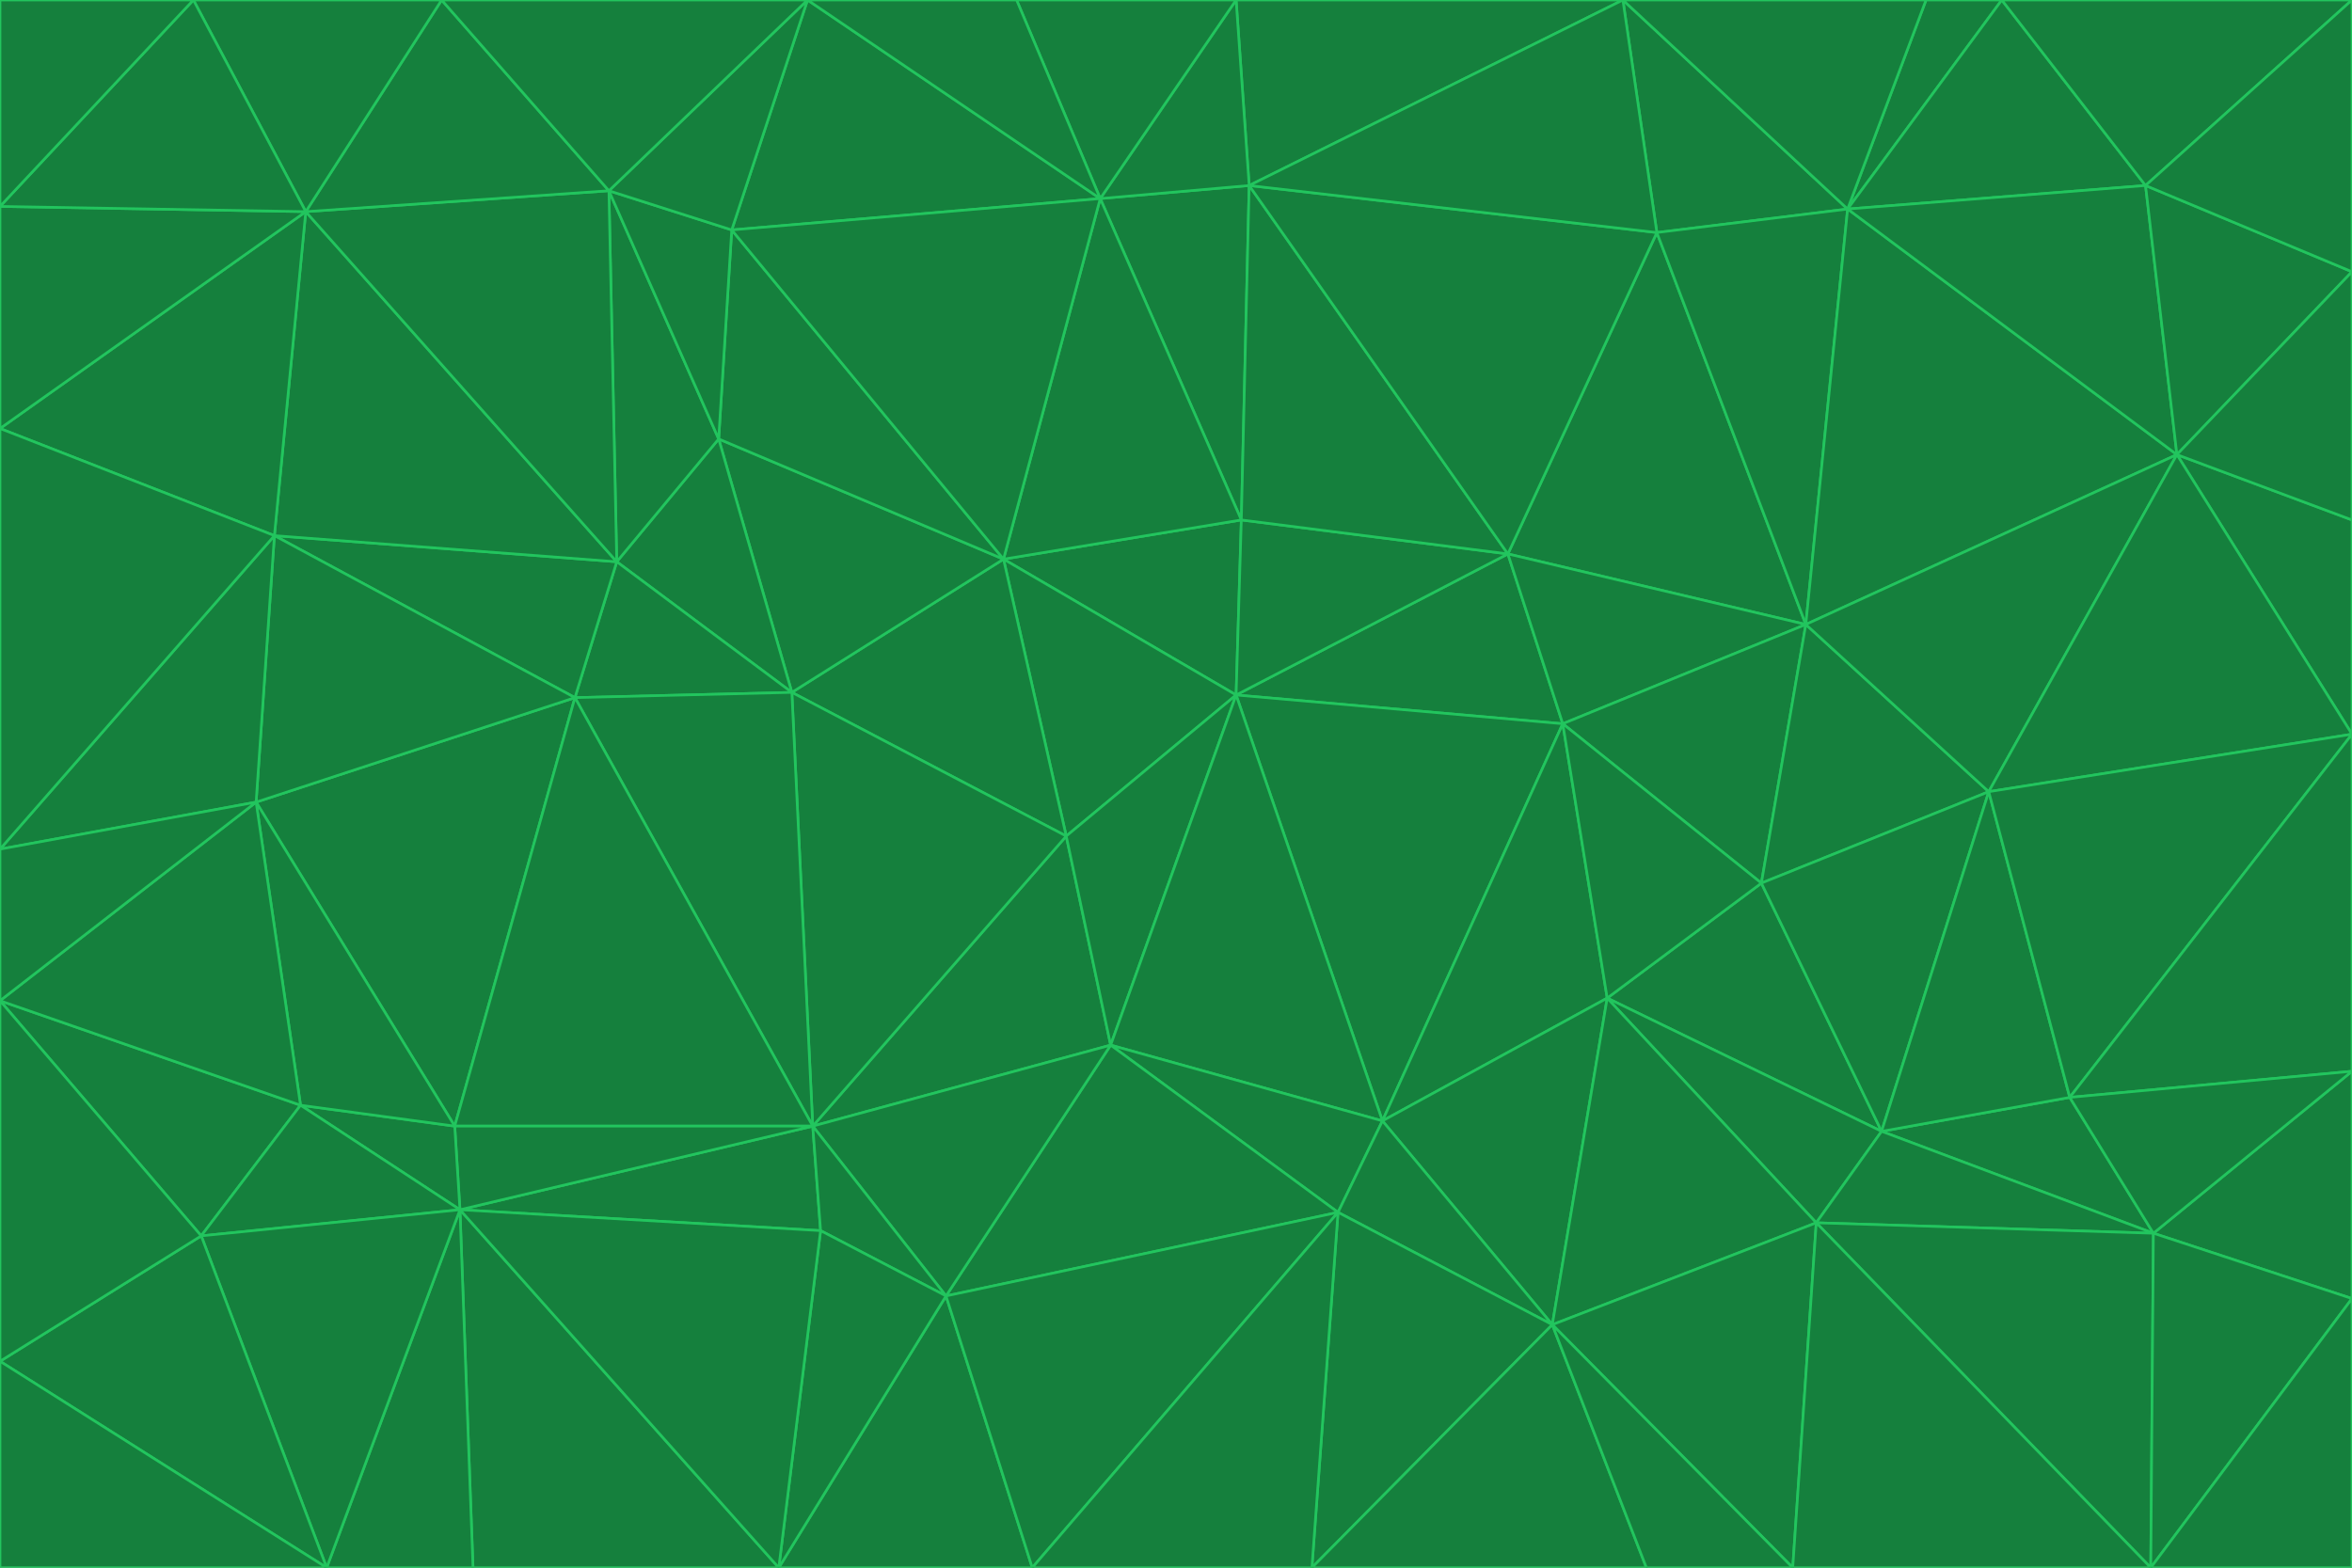 <svg id="visual" viewBox="0 0 900 600" width="900" height="600" xmlns="http://www.w3.org/2000/svg" xmlns:xlink="http://www.w3.org/1999/xlink" version="1.1"><g stroke-width="1" stroke-linejoin="bevel"><path d="M473 266L475 199L384 214Z" fill="#15803d" stroke="#22c55e"></path><path d="M384 214L408 320L473 266Z" fill="#15803d" stroke="#22c55e"></path><path d="M384 214L303 265L408 320Z" fill="#15803d" stroke="#22c55e"></path><path d="M598 277L577 212L473 266Z" fill="#15803d" stroke="#22c55e"></path><path d="M473 266L577 212L475 199Z" fill="#15803d" stroke="#22c55e"></path><path d="M478 71L421 76L475 199Z" fill="#15803d" stroke="#22c55e"></path><path d="M475 199L421 76L384 214Z" fill="#15803d" stroke="#22c55e"></path><path d="M384 214L275 168L303 265Z" fill="#15803d" stroke="#22c55e"></path><path d="M577 212L478 71L475 199Z" fill="#15803d" stroke="#22c55e"></path><path d="M311 431L425 400L408 320Z" fill="#15803d" stroke="#22c55e"></path><path d="M408 320L425 400L473 266Z" fill="#15803d" stroke="#22c55e"></path><path d="M529 429L598 277L473 266Z" fill="#15803d" stroke="#22c55e"></path><path d="M280 88L275 168L384 214Z" fill="#15803d" stroke="#22c55e"></path><path d="M275 168L236 215L303 265Z" fill="#15803d" stroke="#22c55e"></path><path d="M303 265L311 431L408 320Z" fill="#15803d" stroke="#22c55e"></path><path d="M309 0L280 88L421 76Z" fill="#15803d" stroke="#22c55e"></path><path d="M421 76L280 88L384 214Z" fill="#15803d" stroke="#22c55e"></path><path d="M275 168L233 73L236 215Z" fill="#15803d" stroke="#22c55e"></path><path d="M236 215L220 267L303 265Z" fill="#15803d" stroke="#22c55e"></path><path d="M425 400L529 429L473 266Z" fill="#15803d" stroke="#22c55e"></path><path d="M220 267L311 431L303 265Z" fill="#15803d" stroke="#22c55e"></path><path d="M425 400L512 464L529 429Z" fill="#15803d" stroke="#22c55e"></path><path d="M621 0L473 0L478 71Z" fill="#15803d" stroke="#22c55e"></path><path d="M478 71L473 0L421 76Z" fill="#15803d" stroke="#22c55e"></path><path d="M473 0L389 0L421 76Z" fill="#15803d" stroke="#22c55e"></path><path d="M529 429L615 382L598 277Z" fill="#15803d" stroke="#22c55e"></path><path d="M362 496L512 464L425 400Z" fill="#15803d" stroke="#22c55e"></path><path d="M529 429L594 507L615 382Z" fill="#15803d" stroke="#22c55e"></path><path d="M691 239L634 89L577 212Z" fill="#15803d" stroke="#22c55e"></path><path d="M577 212L634 89L478 71Z" fill="#15803d" stroke="#22c55e"></path><path d="M691 239L577 212L598 277Z" fill="#15803d" stroke="#22c55e"></path><path d="M280 88L233 73L275 168Z" fill="#15803d" stroke="#22c55e"></path><path d="M236 215L105 205L220 267Z" fill="#15803d" stroke="#22c55e"></path><path d="M309 0L233 73L280 88Z" fill="#15803d" stroke="#22c55e"></path><path d="M674 338L691 239L598 277Z" fill="#15803d" stroke="#22c55e"></path><path d="M389 0L309 0L421 76Z" fill="#15803d" stroke="#22c55e"></path><path d="M720 433L674 338L615 382Z" fill="#15803d" stroke="#22c55e"></path><path d="M615 382L674 338L598 277Z" fill="#15803d" stroke="#22c55e"></path><path d="M176 463L314 471L311 431Z" fill="#15803d" stroke="#22c55e"></path><path d="M311 431L362 496L425 400Z" fill="#15803d" stroke="#22c55e"></path><path d="M314 471L362 496L311 431Z" fill="#15803d" stroke="#22c55e"></path><path d="M707 80L621 0L634 89Z" fill="#15803d" stroke="#22c55e"></path><path d="M634 89L621 0L478 71Z" fill="#15803d" stroke="#22c55e"></path><path d="M691 239L707 80L634 89Z" fill="#15803d" stroke="#22c55e"></path><path d="M512 464L594 507L529 429Z" fill="#15803d" stroke="#22c55e"></path><path d="M502 600L594 507L512 464Z" fill="#15803d" stroke="#22c55e"></path><path d="M98 307L174 431L220 267Z" fill="#15803d" stroke="#22c55e"></path><path d="M220 267L174 431L311 431Z" fill="#15803d" stroke="#22c55e"></path><path d="M298 600L395 600L362 496Z" fill="#15803d" stroke="#22c55e"></path><path d="M117 81L105 205L236 215Z" fill="#15803d" stroke="#22c55e"></path><path d="M674 338L761 303L691 239Z" fill="#15803d" stroke="#22c55e"></path><path d="M691 239L833 174L707 80Z" fill="#15803d" stroke="#22c55e"></path><path d="M720 433L761 303L674 338Z" fill="#15803d" stroke="#22c55e"></path><path d="M105 205L98 307L220 267Z" fill="#15803d" stroke="#22c55e"></path><path d="M174 431L176 463L311 431Z" fill="#15803d" stroke="#22c55e"></path><path d="M115 423L176 463L174 431Z" fill="#15803d" stroke="#22c55e"></path><path d="M695 468L720 433L615 382Z" fill="#15803d" stroke="#22c55e"></path><path d="M233 73L117 81L236 215Z" fill="#15803d" stroke="#22c55e"></path><path d="M169 0L117 81L233 73Z" fill="#15803d" stroke="#22c55e"></path><path d="M309 0L169 0L233 73Z" fill="#15803d" stroke="#22c55e"></path><path d="M594 507L695 468L615 382Z" fill="#15803d" stroke="#22c55e"></path><path d="M298 600L362 496L314 471Z" fill="#15803d" stroke="#22c55e"></path><path d="M362 496L395 600L512 464Z" fill="#15803d" stroke="#22c55e"></path><path d="M594 507L686 600L695 468Z" fill="#15803d" stroke="#22c55e"></path><path d="M98 307L115 423L174 431Z" fill="#15803d" stroke="#22c55e"></path><path d="M395 600L502 600L512 464Z" fill="#15803d" stroke="#22c55e"></path><path d="M766 0L737 0L707 80Z" fill="#15803d" stroke="#22c55e"></path><path d="M707 80L737 0L621 0Z" fill="#15803d" stroke="#22c55e"></path><path d="M181 600L298 600L176 463Z" fill="#15803d" stroke="#22c55e"></path><path d="M176 463L298 600L314 471Z" fill="#15803d" stroke="#22c55e"></path><path d="M900 199L833 174L900 281Z" fill="#15803d" stroke="#22c55e"></path><path d="M761 303L833 174L691 239Z" fill="#15803d" stroke="#22c55e"></path><path d="M821 71L766 0L707 80Z" fill="#15803d" stroke="#22c55e"></path><path d="M824 472L792 420L720 433Z" fill="#15803d" stroke="#22c55e"></path><path d="M720 433L792 420L761 303Z" fill="#15803d" stroke="#22c55e"></path><path d="M824 472L720 433L695 468Z" fill="#15803d" stroke="#22c55e"></path><path d="M502 600L630 600L594 507Z" fill="#15803d" stroke="#22c55e"></path><path d="M833 174L821 71L707 80Z" fill="#15803d" stroke="#22c55e"></path><path d="M169 0L74 0L117 81Z" fill="#15803d" stroke="#22c55e"></path><path d="M117 81L0 164L105 205Z" fill="#15803d" stroke="#22c55e"></path><path d="M105 205L0 325L98 307Z" fill="#15803d" stroke="#22c55e"></path><path d="M0 383L77 473L115 423Z" fill="#15803d" stroke="#22c55e"></path><path d="M115 423L77 473L176 463Z" fill="#15803d" stroke="#22c55e"></path><path d="M0 383L115 423L98 307Z" fill="#15803d" stroke="#22c55e"></path><path d="M0 79L0 164L117 81Z" fill="#15803d" stroke="#22c55e"></path><path d="M0 164L0 325L105 205Z" fill="#15803d" stroke="#22c55e"></path><path d="M630 600L686 600L594 507Z" fill="#15803d" stroke="#22c55e"></path><path d="M125 600L181 600L176 463Z" fill="#15803d" stroke="#22c55e"></path><path d="M823 600L824 472L695 468Z" fill="#15803d" stroke="#22c55e"></path><path d="M900 281L833 174L761 303Z" fill="#15803d" stroke="#22c55e"></path><path d="M0 325L0 383L98 307Z" fill="#15803d" stroke="#22c55e"></path><path d="M77 473L125 600L176 463Z" fill="#15803d" stroke="#22c55e"></path><path d="M74 0L0 79L117 81Z" fill="#15803d" stroke="#22c55e"></path><path d="M900 281L761 303L792 420Z" fill="#15803d" stroke="#22c55e"></path><path d="M833 174L900 104L821 71Z" fill="#15803d" stroke="#22c55e"></path><path d="M900 410L900 281L792 420Z" fill="#15803d" stroke="#22c55e"></path><path d="M0 521L125 600L77 473Z" fill="#15803d" stroke="#22c55e"></path><path d="M900 199L900 104L833 174Z" fill="#15803d" stroke="#22c55e"></path><path d="M821 71L900 0L766 0Z" fill="#15803d" stroke="#22c55e"></path><path d="M74 0L0 0L0 79Z" fill="#15803d" stroke="#22c55e"></path><path d="M900 497L900 410L824 472Z" fill="#15803d" stroke="#22c55e"></path><path d="M824 472L900 410L792 420Z" fill="#15803d" stroke="#22c55e"></path><path d="M900 104L900 0L821 71Z" fill="#15803d" stroke="#22c55e"></path><path d="M0 383L0 521L77 473Z" fill="#15803d" stroke="#22c55e"></path><path d="M686 600L823 600L695 468Z" fill="#15803d" stroke="#22c55e"></path><path d="M823 600L900 497L824 472Z" fill="#15803d" stroke="#22c55e"></path><path d="M0 521L0 600L125 600Z" fill="#15803d" stroke="#22c55e"></path><path d="M823 600L900 600L900 497Z" fill="#15803d" stroke="#22c55e"></path></g></svg>
